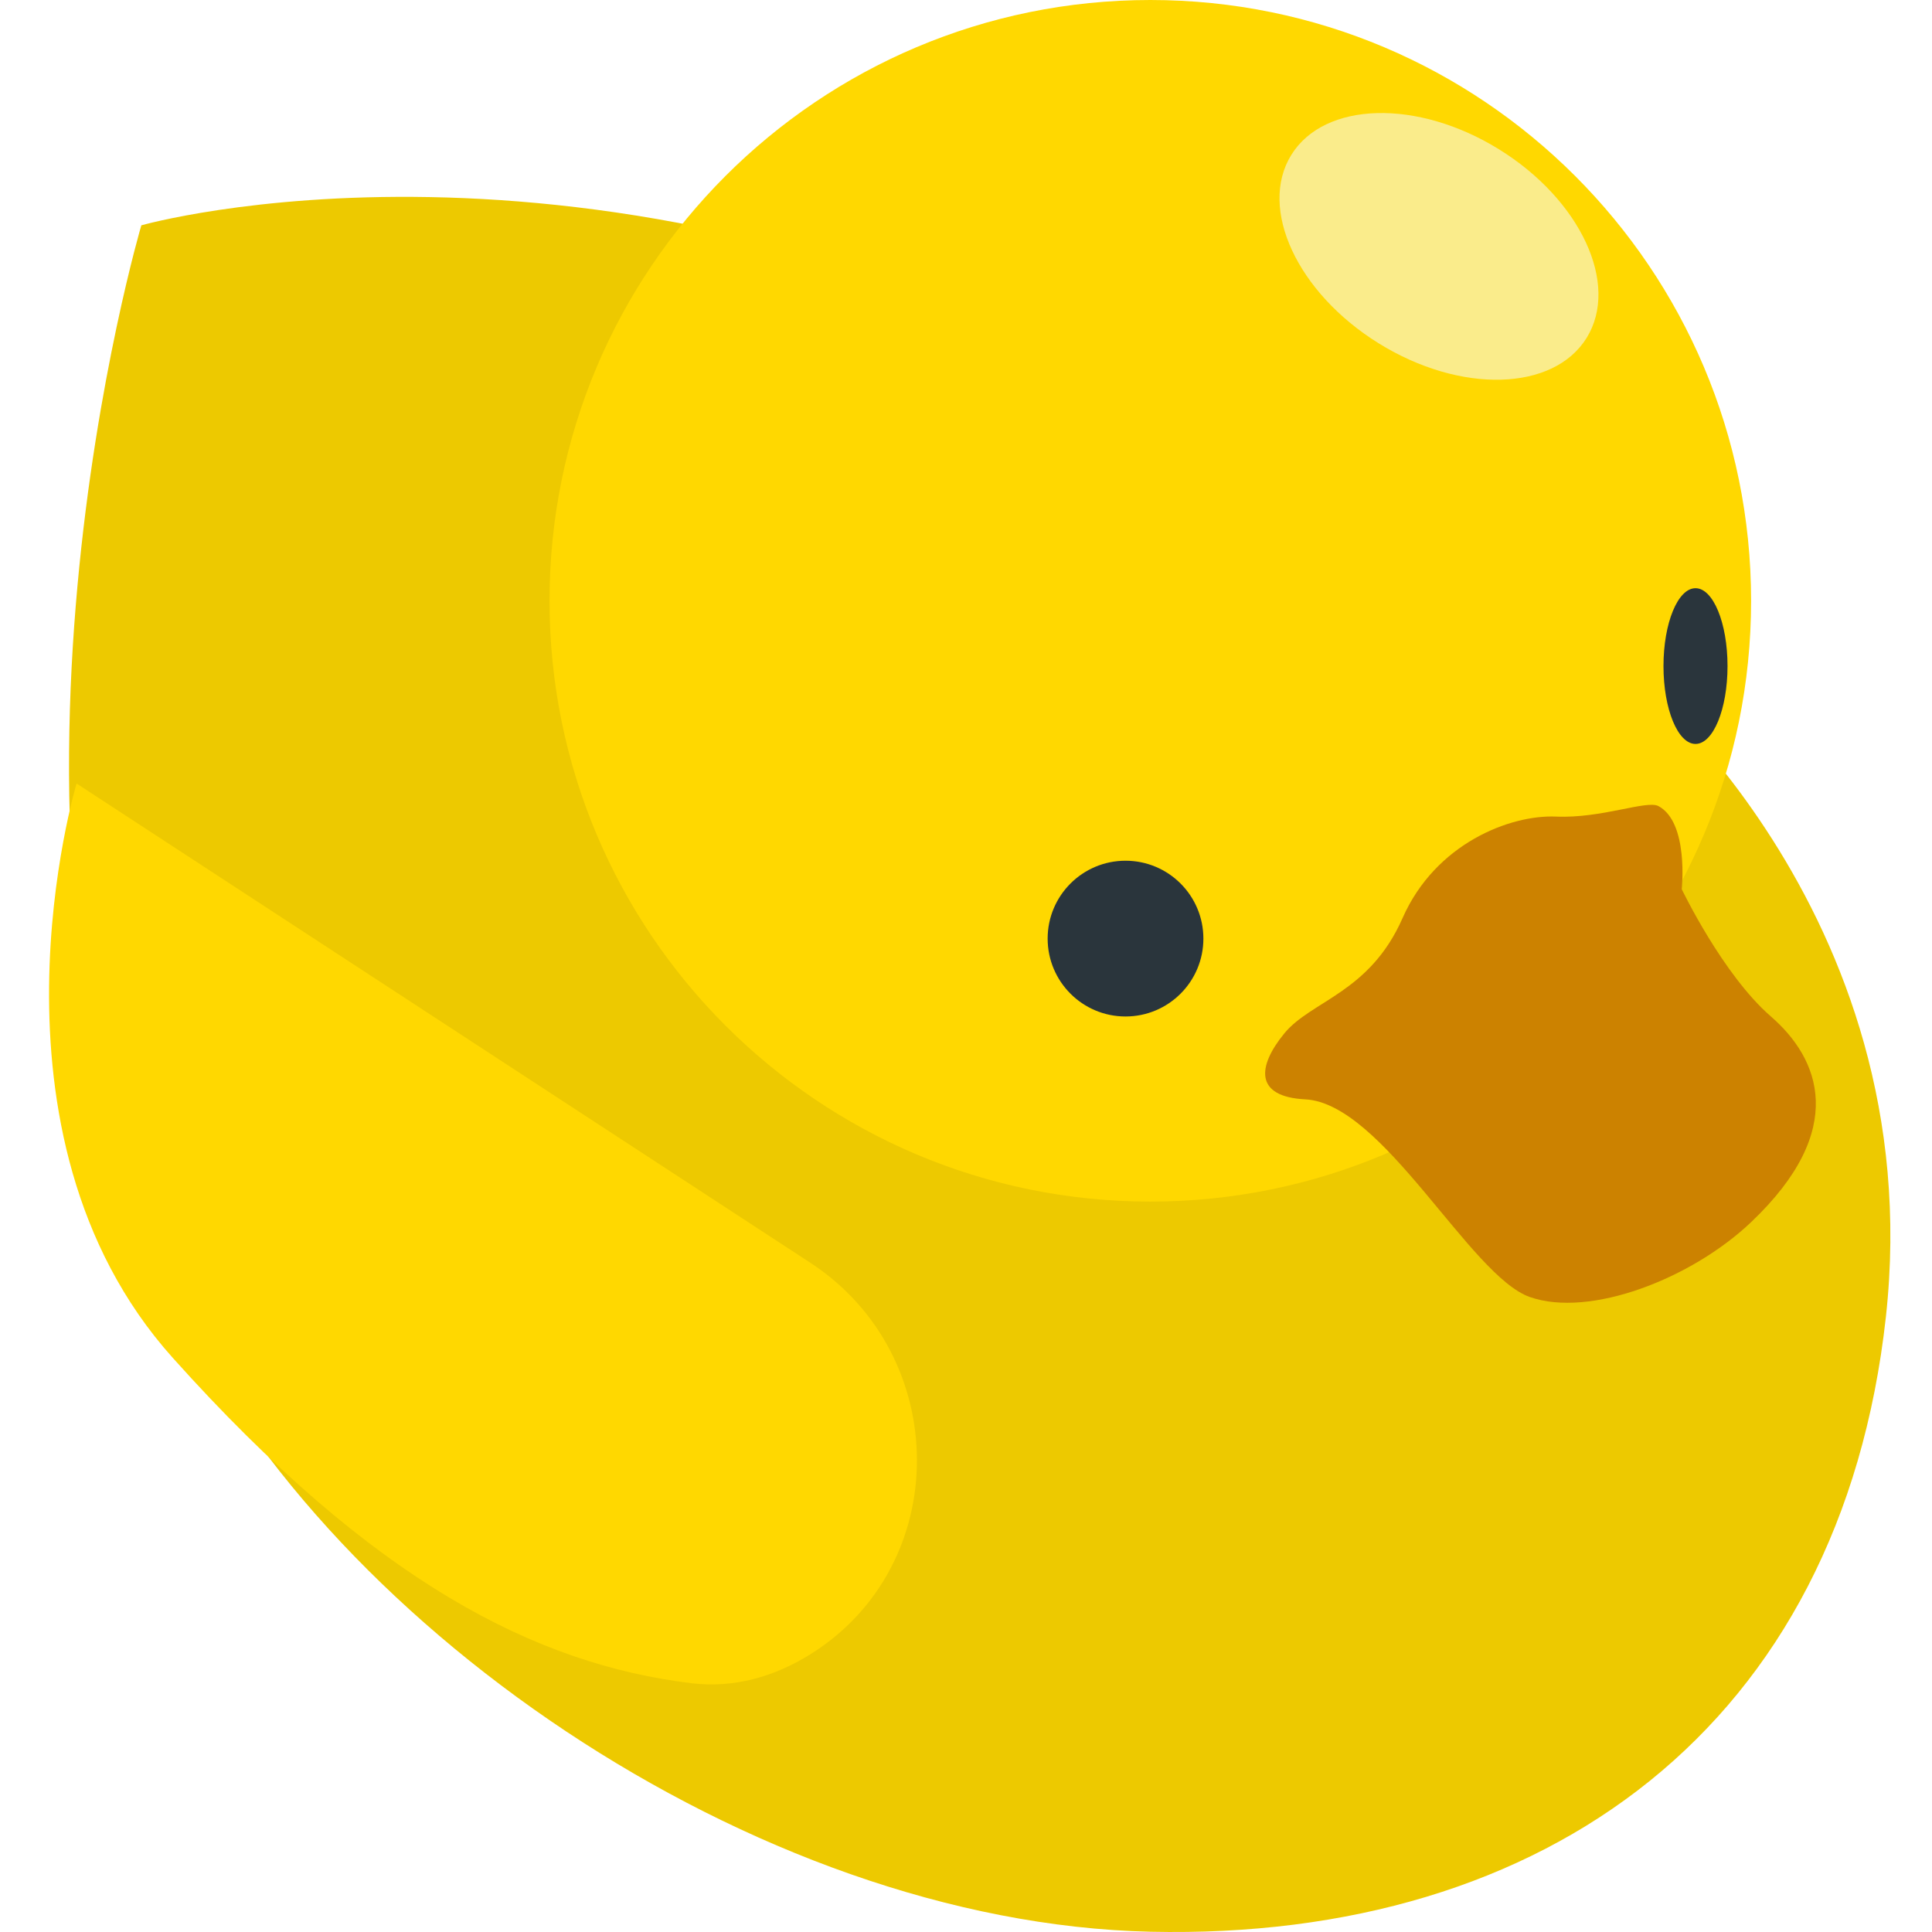 <svg height="511pt" viewBox="-12 0 511 512" width="511pt" xmlns="http://www.w3.org/2000/svg"><path d="m418.223 177.031s80.957 63.879 69.051 172.004c-11.902 108.129-89.848 165.273-194.93 162.895-105.082-2.383-221.004-82.59-260.246-169.793-54.684-121.523-7.145-282.422-7.145-282.422s117.281-33.457 260.824 40.516c126.344 65.113 132.445 76.801 132.445 76.801zm0 0" fill="#edc900"/><path d="m451.559 159.215c0 87.934-71.281 159.219-159.215 159.219s-159.215-71.285-159.215-159.219c0-87.93 71.281-159.215 159.215-159.215s159.215 71.285 159.215 159.215zm0 0" fill="#ffd800"/><path d="m433.176 235.633s10.828 22.633 23.633 33.746c12.805 11.109 20.652 29.898-5.25 54.504-15.867 15.074-42.754 25.398-58.629 19.844-15.875-5.555-38.895-51.328-59.531-52.387-13.5-.691-12.699-8.73-5.555-17.461 7.145-8.73 22.617-10.727 31.348-30.57 8.73-19.84 28.609-27.434 40.68-26.906 12.074.531 24.051-4.441 27.145-2.777 8.074 4.34 6.16 22.008 6.16 22.008zm0 0" fill="#cc8200"/><path d="m306.41 248.738c0 11.398-9.238 20.641-20.637 20.641-11.395 0-20.637-9.242-20.637-20.641 0-11.395 9.242-20.637 20.637-20.637 11.398 0 20.637 9.242 20.637 20.637zm0 0" fill="#2a353c"/><path d="m445.312 176.516c0-11.398-3.797-20.637-8.484-20.637s-8.488 9.238-8.488 20.637 3.801 20.637 8.488 20.637 8.484-9.238 8.484-20.637zm0 0" fill="#2a353c"/><path d="m202.223 334.629-194.43-126.988s-27.902 92.594 25.441 152.148c53.34 59.555 96.336 81.254 137.488 86.281 11.145 1.359 21.824-1.66 31.32-7.535 38.113-23.594 37.711-79.395.18-103.906zm0 0" fill="#ffd800"/><path d="m329.707 41.055c-8.797 14.203 1.594 36.57 23.207 49.957 21.613 13.391 46.266 12.73 55.062-1.473 8.801-14.203-1.59-36.57-23.203-49.957-21.613-13.391-46.27-12.73-55.066 1.473zm0 0" fill="#faec8b"/></svg>